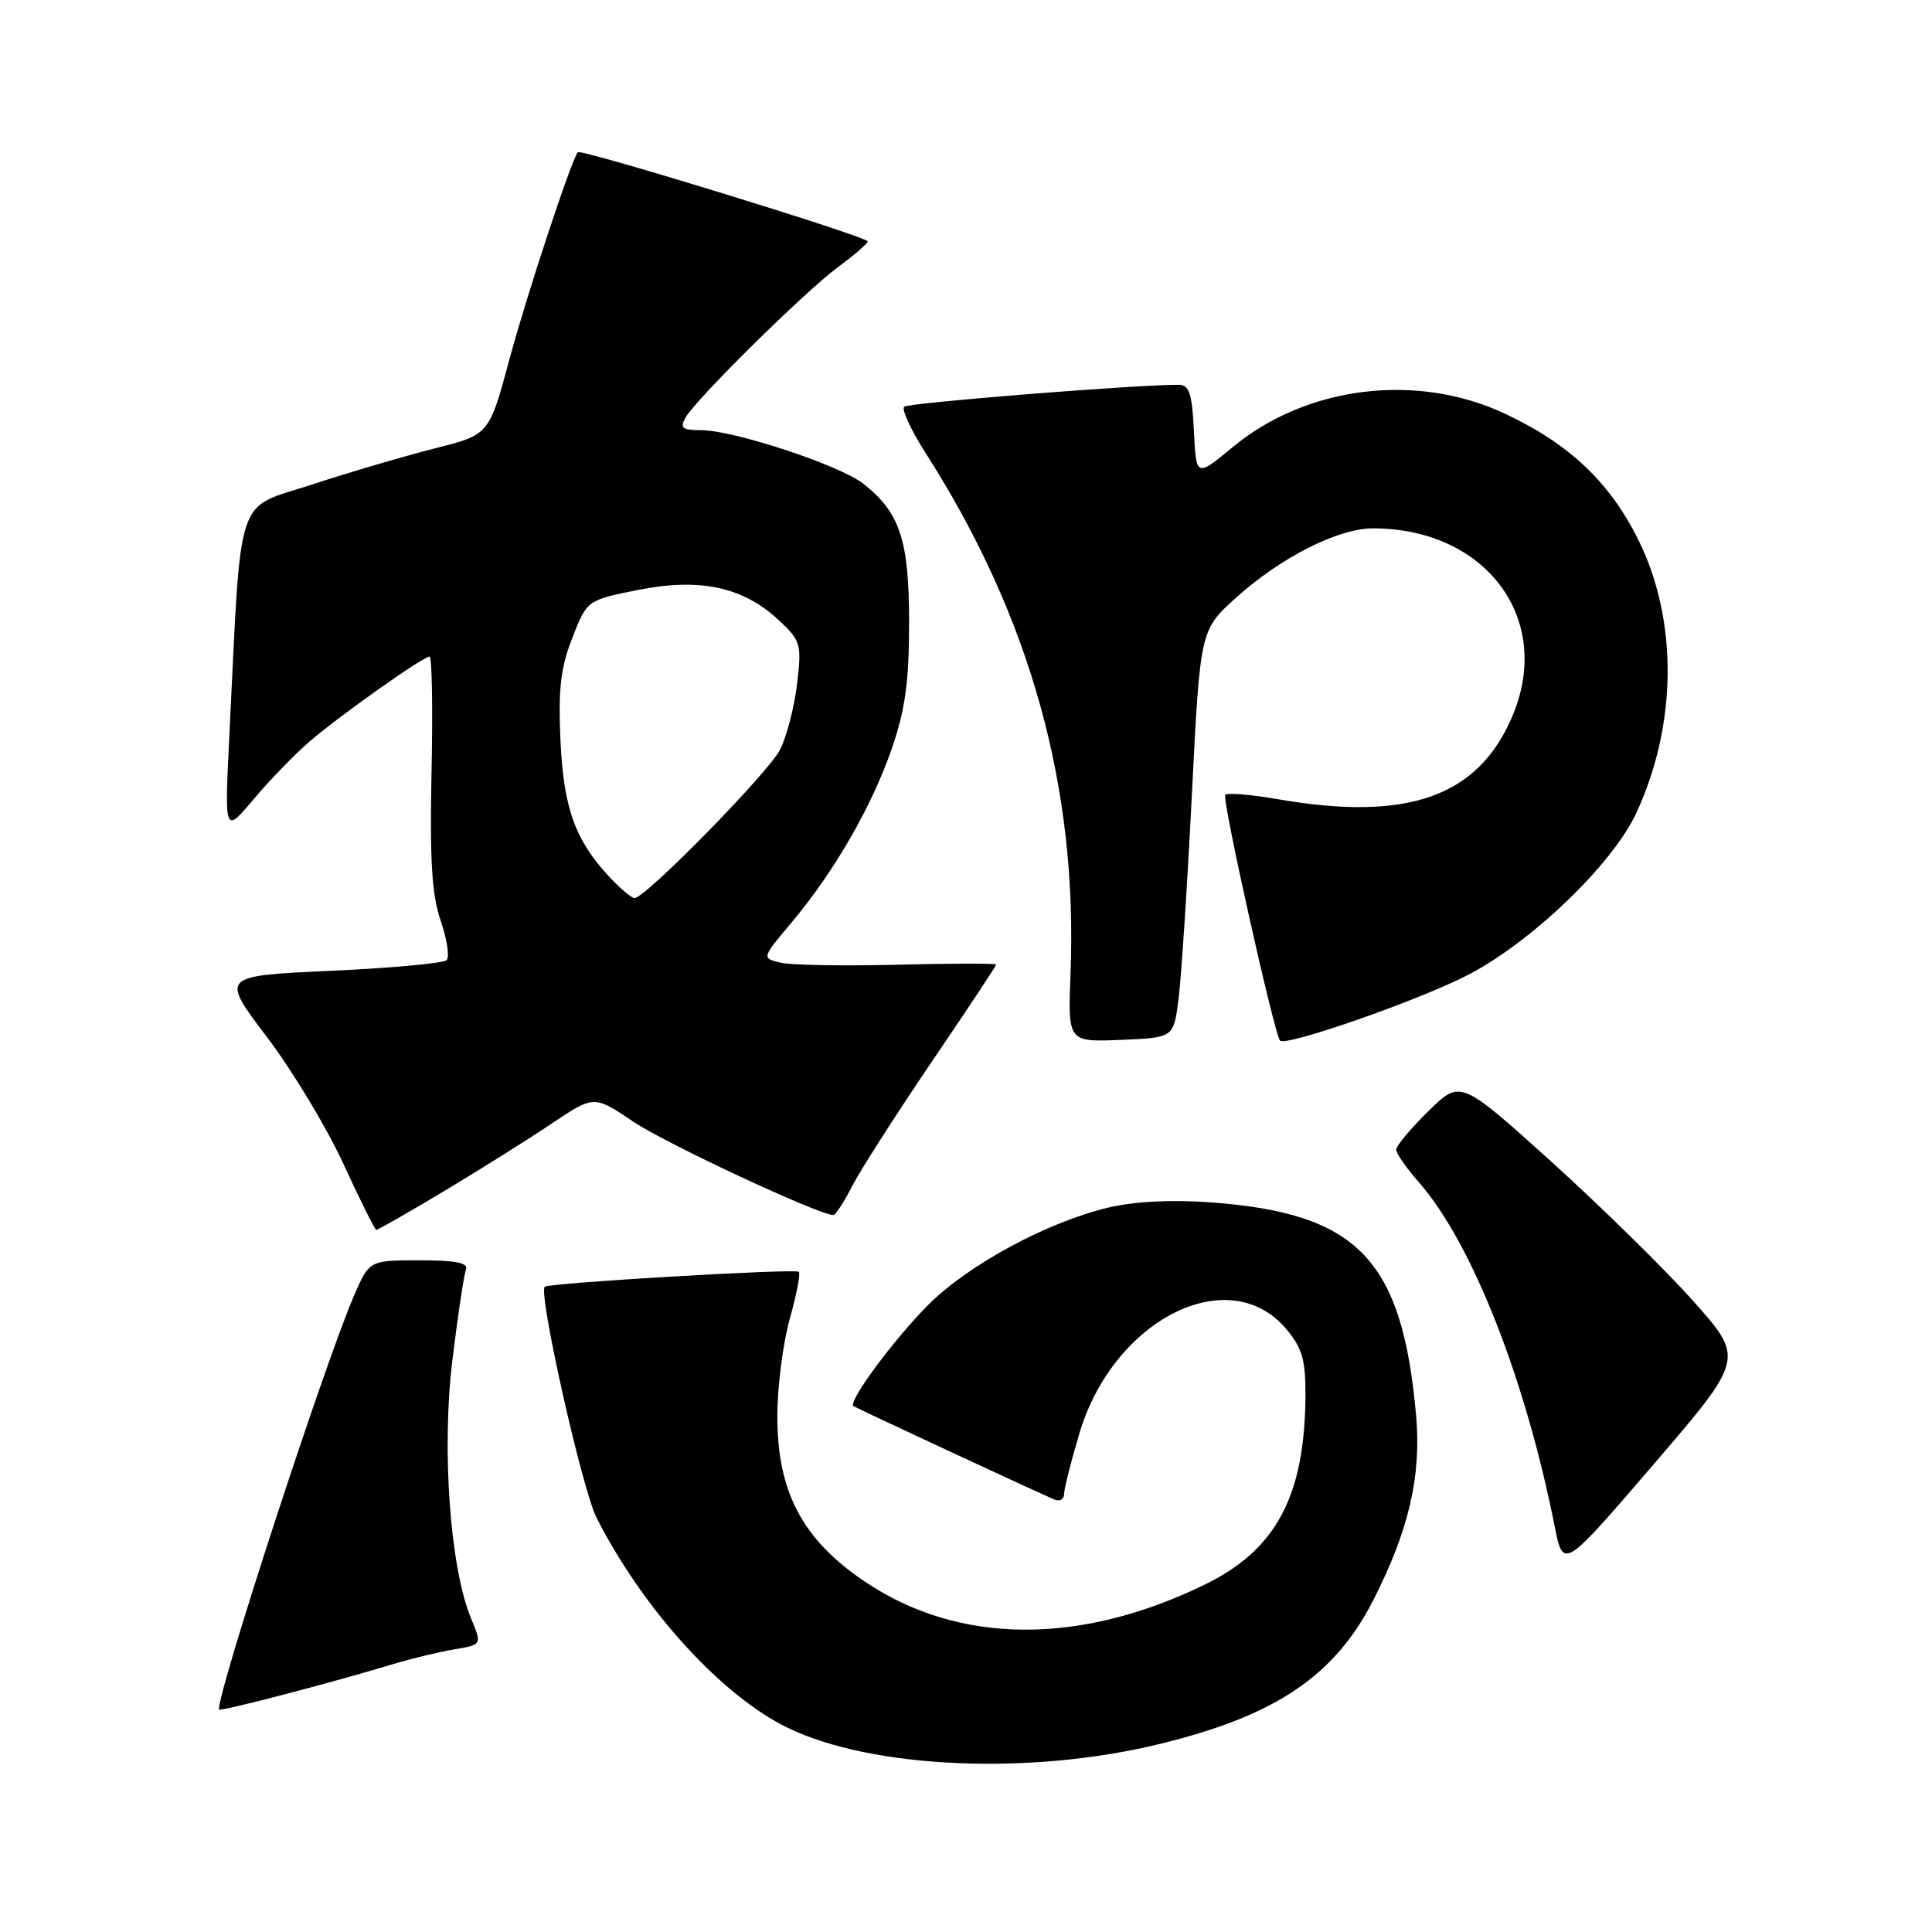 <?xml version="1.0" encoding="UTF-8" standalone="no"?>
<!DOCTYPE svg PUBLIC "-//W3C//DTD SVG 1.1//EN" "http://www.w3.org/Graphics/SVG/1.1/DTD/svg11.dtd" >
<svg xmlns="http://www.w3.org/2000/svg" xmlns:xlink="http://www.w3.org/1999/xlink" version="1.1" viewBox="0 0 256 256">
 <g >
 <path fill="currentColor"
d=" M 153.89 231.03 C 169.16 227.27 176.88 222.02 182.01 211.95 C 186.69 202.73 188.35 195.57 187.64 187.55 C 185.80 166.84 179.92 160.74 160.41 159.32 C 155.28 158.94 150.33 159.19 146.91 160.00 C 138.81 161.91 128.35 167.55 123.01 172.89 C 118.40 177.51 112.31 185.76 113.10 186.32 C 113.57 186.64 137.90 197.95 139.75 198.71 C 140.44 198.99 141.00 198.65 141.00 197.96 C 141.00 197.28 141.91 193.67 143.02 189.94 C 147.52 174.82 162.85 167.09 170.44 176.11 C 172.54 178.60 173.00 180.18 172.98 184.83 C 172.92 198.21 169.12 205.36 159.61 209.98 C 143.00 218.06 127.00 217.92 114.61 209.58 C 106.35 204.02 103.00 197.70 103.00 187.70 C 103.00 183.81 103.74 178.00 104.64 174.79 C 105.54 171.57 106.09 168.75 105.85 168.52 C 105.40 168.07 72.72 169.99 72.18 170.50 C 71.30 171.34 77.13 197.33 79.05 201.12 C 85.24 213.29 95.64 224.71 104.37 228.94 C 115.63 234.39 136.69 235.28 153.89 231.03 Z  M 52.00 220.53 C 54.48 219.78 58.16 218.89 60.19 218.55 C 63.87 217.93 63.87 217.93 62.43 214.48 C 59.64 207.81 58.50 192.05 59.94 180.24 C 60.66 174.34 61.47 168.95 61.73 168.26 C 62.09 167.33 60.49 167.00 55.57 167.00 C 48.93 167.00 48.93 167.00 46.88 171.75 C 42.99 180.79 29.00 223.64 29.00 226.52 C 29.00 226.87 43.83 223.00 52.00 220.53 Z  M 224.33 172.36 C 220.57 168.15 212.10 159.84 205.51 153.88 C 193.51 143.06 193.51 143.06 189.26 147.24 C 186.92 149.54 185.00 151.83 185.00 152.33 C 185.00 152.83 186.36 154.78 188.02 156.67 C 195.01 164.64 202.11 182.63 206.00 202.24 C 207.14 207.98 207.14 207.98 219.14 194.00 C 231.15 180.01 231.15 180.01 224.33 172.36 Z  M 58.86 157.82 C 63.61 154.98 70.02 150.95 73.10 148.88 C 78.71 145.12 78.71 145.12 83.92 148.63 C 88.21 151.52 108.52 161.00 110.42 161.00 C 110.71 161.00 111.83 159.30 112.88 157.23 C 113.94 155.15 118.68 147.75 123.40 140.78 C 128.13 133.82 132.00 127.98 132.00 127.81 C 132.00 127.64 126.10 127.65 118.89 127.83 C 111.69 128.01 104.69 127.89 103.36 127.55 C 100.93 126.94 100.93 126.94 104.90 122.22 C 110.56 115.48 115.56 106.79 118.19 99.13 C 119.96 93.97 120.46 90.29 120.46 82.50 C 120.46 71.56 119.26 67.93 114.39 64.09 C 111.27 61.64 97.21 57.00 92.90 57.00 C 90.42 57.00 90.06 56.72 90.81 55.37 C 92.19 52.90 106.58 38.70 111.03 35.40 C 113.19 33.81 114.96 32.27 114.98 31.99 C 115.00 31.38 76.95 19.68 76.56 20.17 C 75.68 21.27 69.80 39.08 67.52 47.55 C 64.82 57.60 64.82 57.60 57.66 59.40 C 53.72 60.40 46.38 62.55 41.35 64.20 C 31.05 67.56 32.01 64.65 30.39 97.50 C 29.74 110.50 29.74 110.50 33.62 105.89 C 35.75 103.35 39.08 99.93 41.00 98.27 C 45.04 94.80 56.05 87.00 56.92 87.00 C 57.24 87.00 57.36 93.88 57.18 102.29 C 56.94 114.08 57.22 118.60 58.40 122.03 C 59.24 124.47 59.59 126.81 59.18 127.22 C 58.76 127.64 51.85 128.27 43.82 128.64 C 29.22 129.30 29.22 129.30 35.36 137.40 C 38.74 141.86 43.30 149.42 45.50 154.21 C 47.70 159.00 49.66 162.94 49.86 162.96 C 50.06 162.98 54.11 160.67 58.86 157.82 Z  M 156.15 132.50 C 156.51 129.75 157.31 117.60 157.92 105.50 C 159.02 83.50 159.02 83.50 163.76 79.22 C 169.70 73.86 177.31 70.00 181.95 70.01 C 196.88 70.03 205.80 81.96 200.45 94.77 C 195.94 105.57 186.60 108.90 169.28 105.89 C 165.76 105.28 162.65 105.02 162.35 105.32 C 161.88 105.79 168.81 136.91 169.61 137.88 C 170.31 138.73 187.98 132.56 194.50 129.19 C 202.95 124.82 213.67 114.51 216.82 107.73 C 222.24 96.04 222.36 82.24 217.14 71.64 C 213.34 63.92 207.95 58.81 199.38 54.80 C 187.73 49.34 173.13 51.14 163.36 59.23 C 158.50 63.25 158.50 63.25 158.20 57.12 C 157.96 52.15 157.59 51.00 156.20 50.99 C 150.85 50.94 120.39 53.37 119.81 53.89 C 119.43 54.22 120.70 56.98 122.63 60.00 C 136.52 81.71 142.81 104.29 141.85 129.00 C 141.50 138.08 141.50 138.08 148.50 137.79 C 155.50 137.50 155.50 137.50 156.15 132.50 Z  M 80.80 116.25 C 76.19 111.32 74.66 107.05 74.26 98.00 C 73.96 91.29 74.29 88.45 75.84 84.51 C 77.79 79.52 77.79 79.52 84.55 78.17 C 92.76 76.54 98.46 77.76 103.18 82.17 C 106.12 84.92 106.24 85.32 105.62 90.61 C 105.26 93.67 104.24 97.60 103.36 99.34 C 101.81 102.39 85.53 119.00 84.08 119.00 C 83.69 119.00 82.22 117.76 80.80 116.25 Z "/>
</g>
</svg>